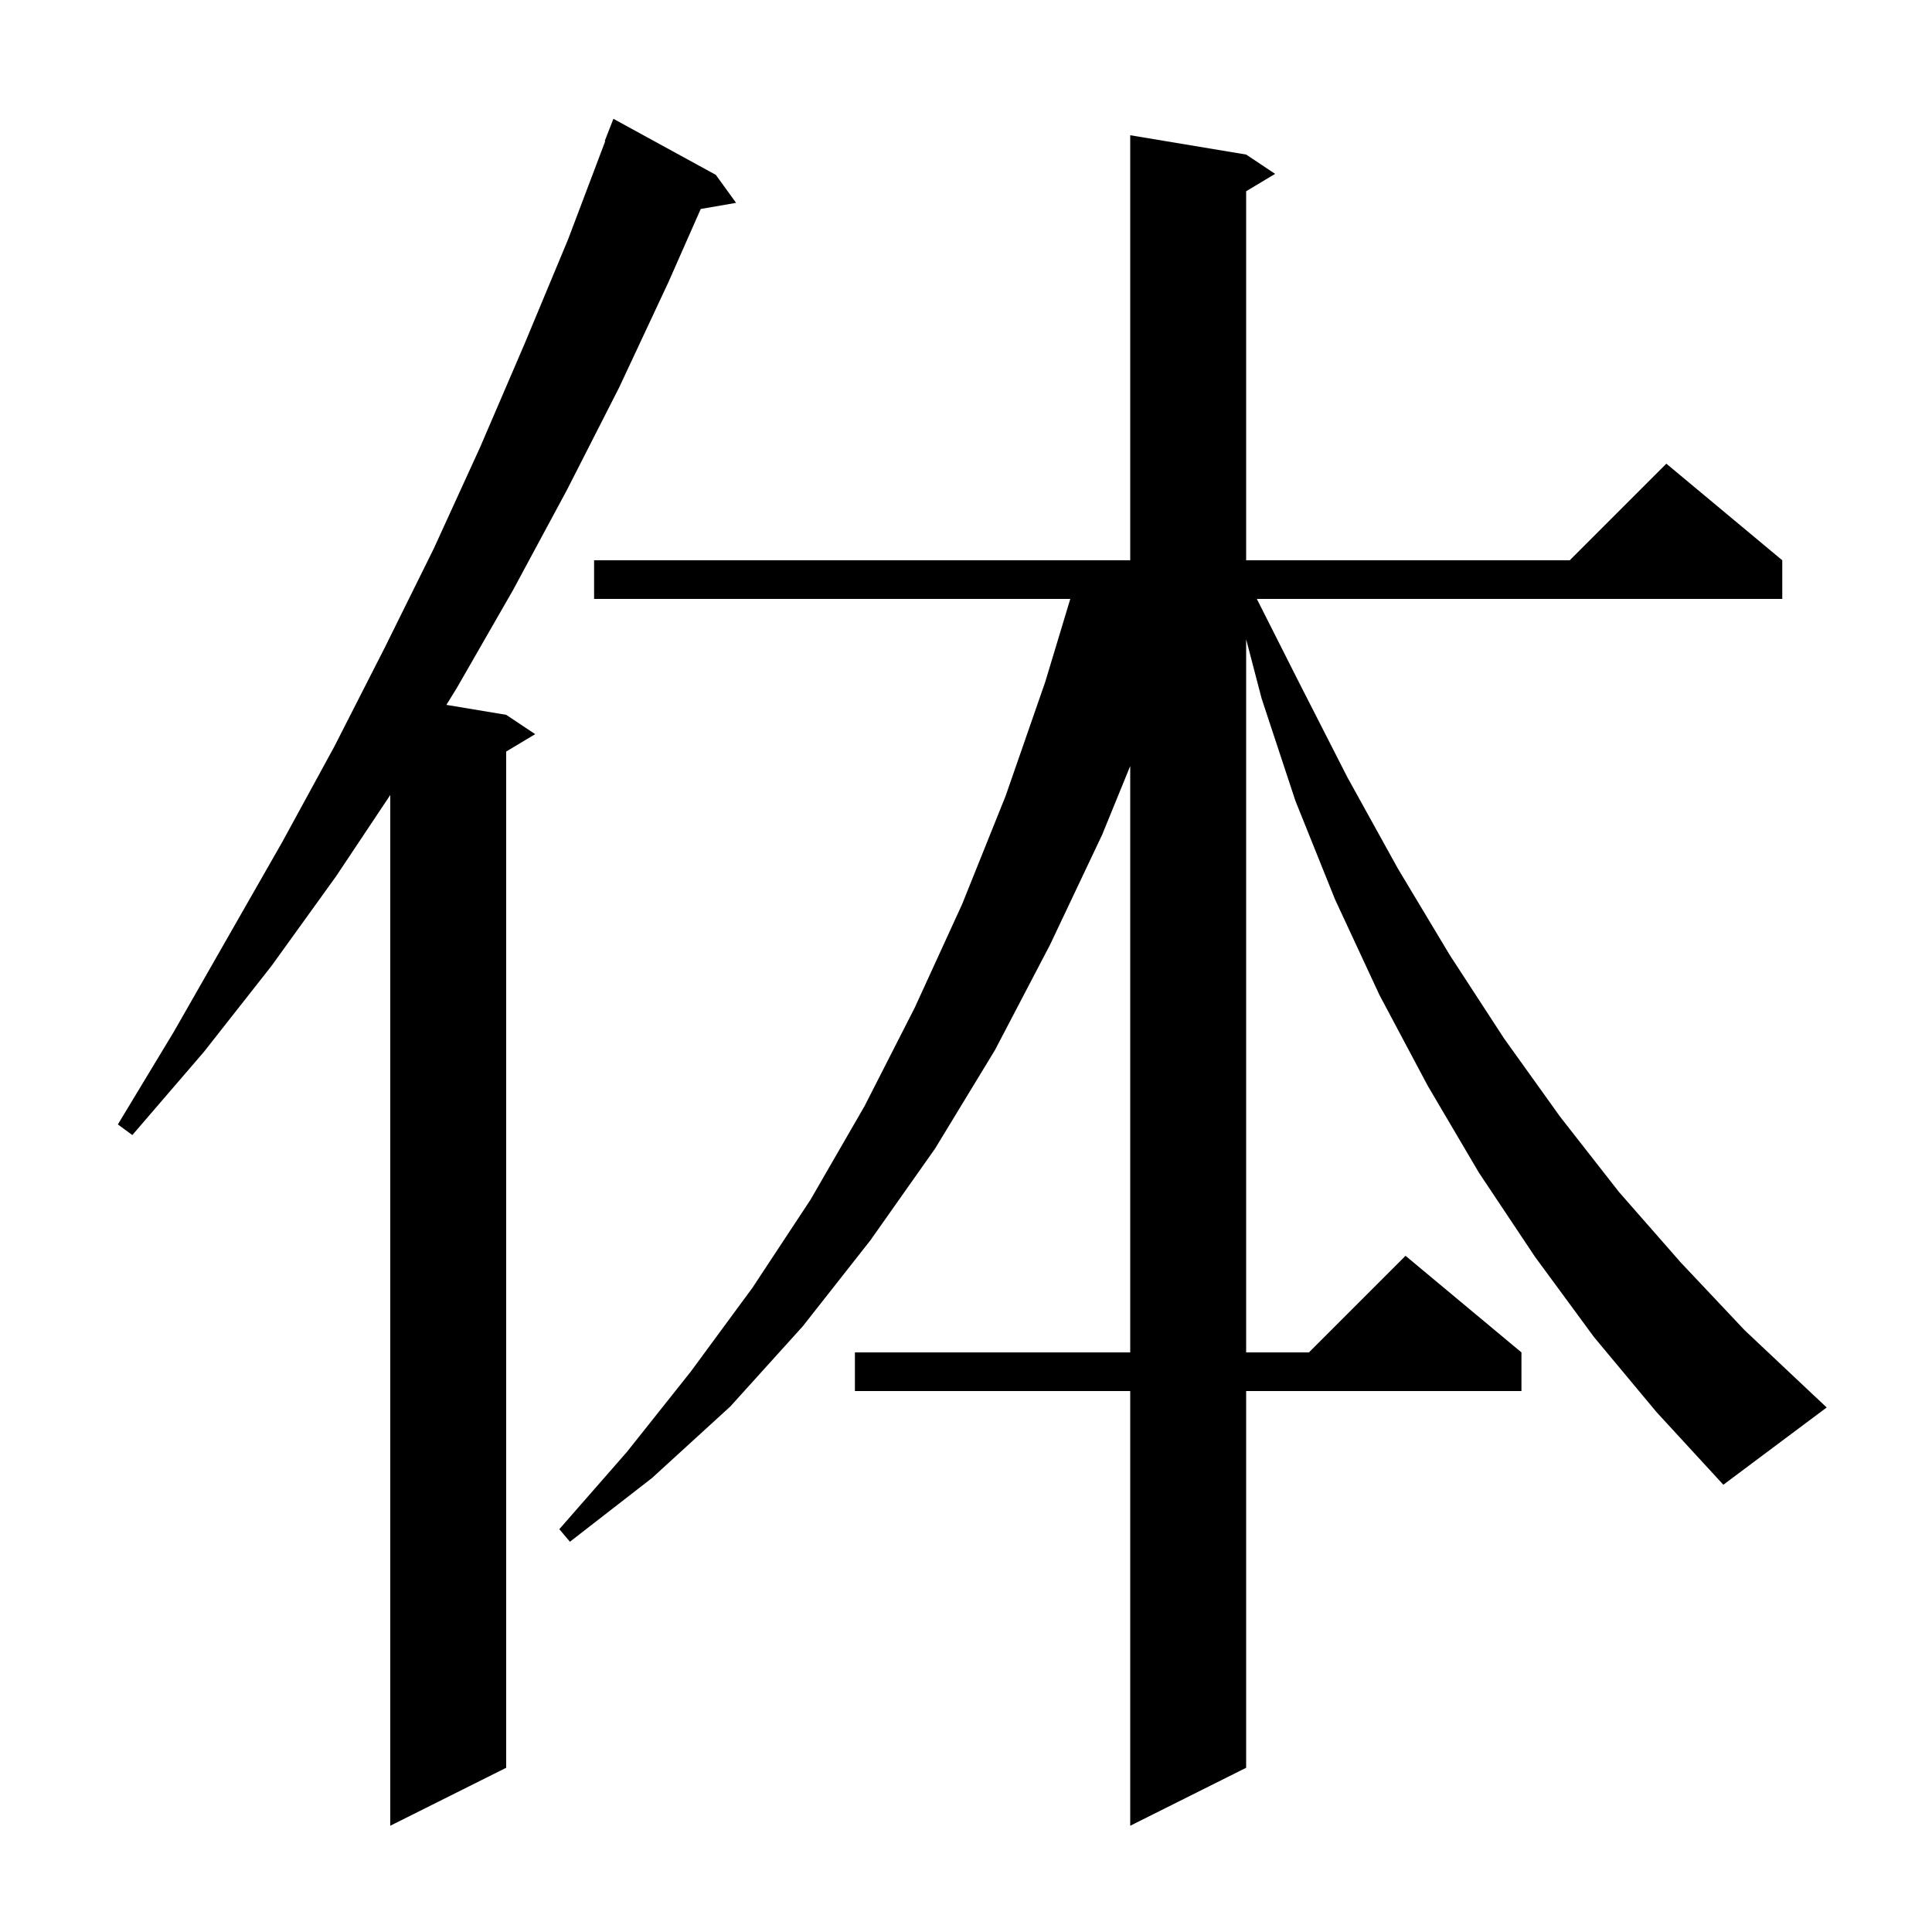 <svg xmlns="http://www.w3.org/2000/svg" xmlns:xlink="http://www.w3.org/1999/xlink" version="1.1" baseProfile="full" viewBox="0 0 200 200" width="200" height="200">
<g fill="black">
<path d="M 74.1 18.1 L 76.2 21.0 L 72.541 21.631 L 69.2 29.2 L 64.1 40.1 L 58.7 50.7 L 53.1 61.1 L 47.3 71.2 L 46.21 72.968 L 52.4 74.0 L 55.4 76.0 L 52.4 77.8 L 52.4 183.0 L 40.4 189.0 L 40.4 82.3 L 34.8 90.7 L 28.1 100.0 L 21.1 108.9 L 13.7 117.5 L 12.2 116.4 L 18.0 106.8 L 29.2 87.2 L 34.6 77.3 L 39.8 67.1 L 44.9 56.8 L 49.7 46.3 L 54.3 35.6 L 58.8 24.8 L 62.653 14.616 L 62.6 14.6 L 63.5 12.3 Z M 165.0 138.4 L 158.9 130.1 L 153.1 121.4 L 147.8 112.4 L 142.8 103.0 L 138.2 93.1 L 134.1 82.9 L 130.6 72.3 L 129.0 66.176 L 129.0 140.0 L 135.5 140.0 L 145.5 130.0 L 157.5 140.0 L 157.5 144.0 L 129.0 144.0 L 129.0 183.0 L 117.0 189.0 L 117.0 144.0 L 88.5 144.0 L 88.5 140.0 L 117.0 140.0 L 117.0 79.298 L 114.1 86.4 L 108.7 97.8 L 103.0 108.7 L 96.8 118.9 L 90.1 128.4 L 83.1 137.3 L 75.6 145.6 L 67.5 153.0 L 59.0 159.6 L 57.9 158.3 L 64.9 150.3 L 71.5 142.0 L 77.9 133.3 L 83.9 124.2 L 89.5 114.5 L 94.7 104.3 L 99.6 93.6 L 104.1 82.4 L 108.2 70.6 L 110.796 62.0 L 61.5 62.0 L 61.5 58.0 L 117.0 58.0 L 117.0 14.0 L 129.0 16.0 L 132.0 18.0 L 129.0 19.8 L 129.0 58.0 L 162.5 58.0 L 172.5 48.0 L 184.5 58.0 L 184.5 62.0 L 130.107 62.0 L 134.5 70.7 L 139.5 80.5 L 144.7 89.9 L 150.1 98.9 L 155.7 107.5 L 161.5 115.6 L 167.6 123.4 L 174.0 130.7 L 180.6 137.7 L 187.5 144.2 L 189.1 145.7 L 178.4 153.7 L 171.5 146.2 Z " />
</g>
</svg>
